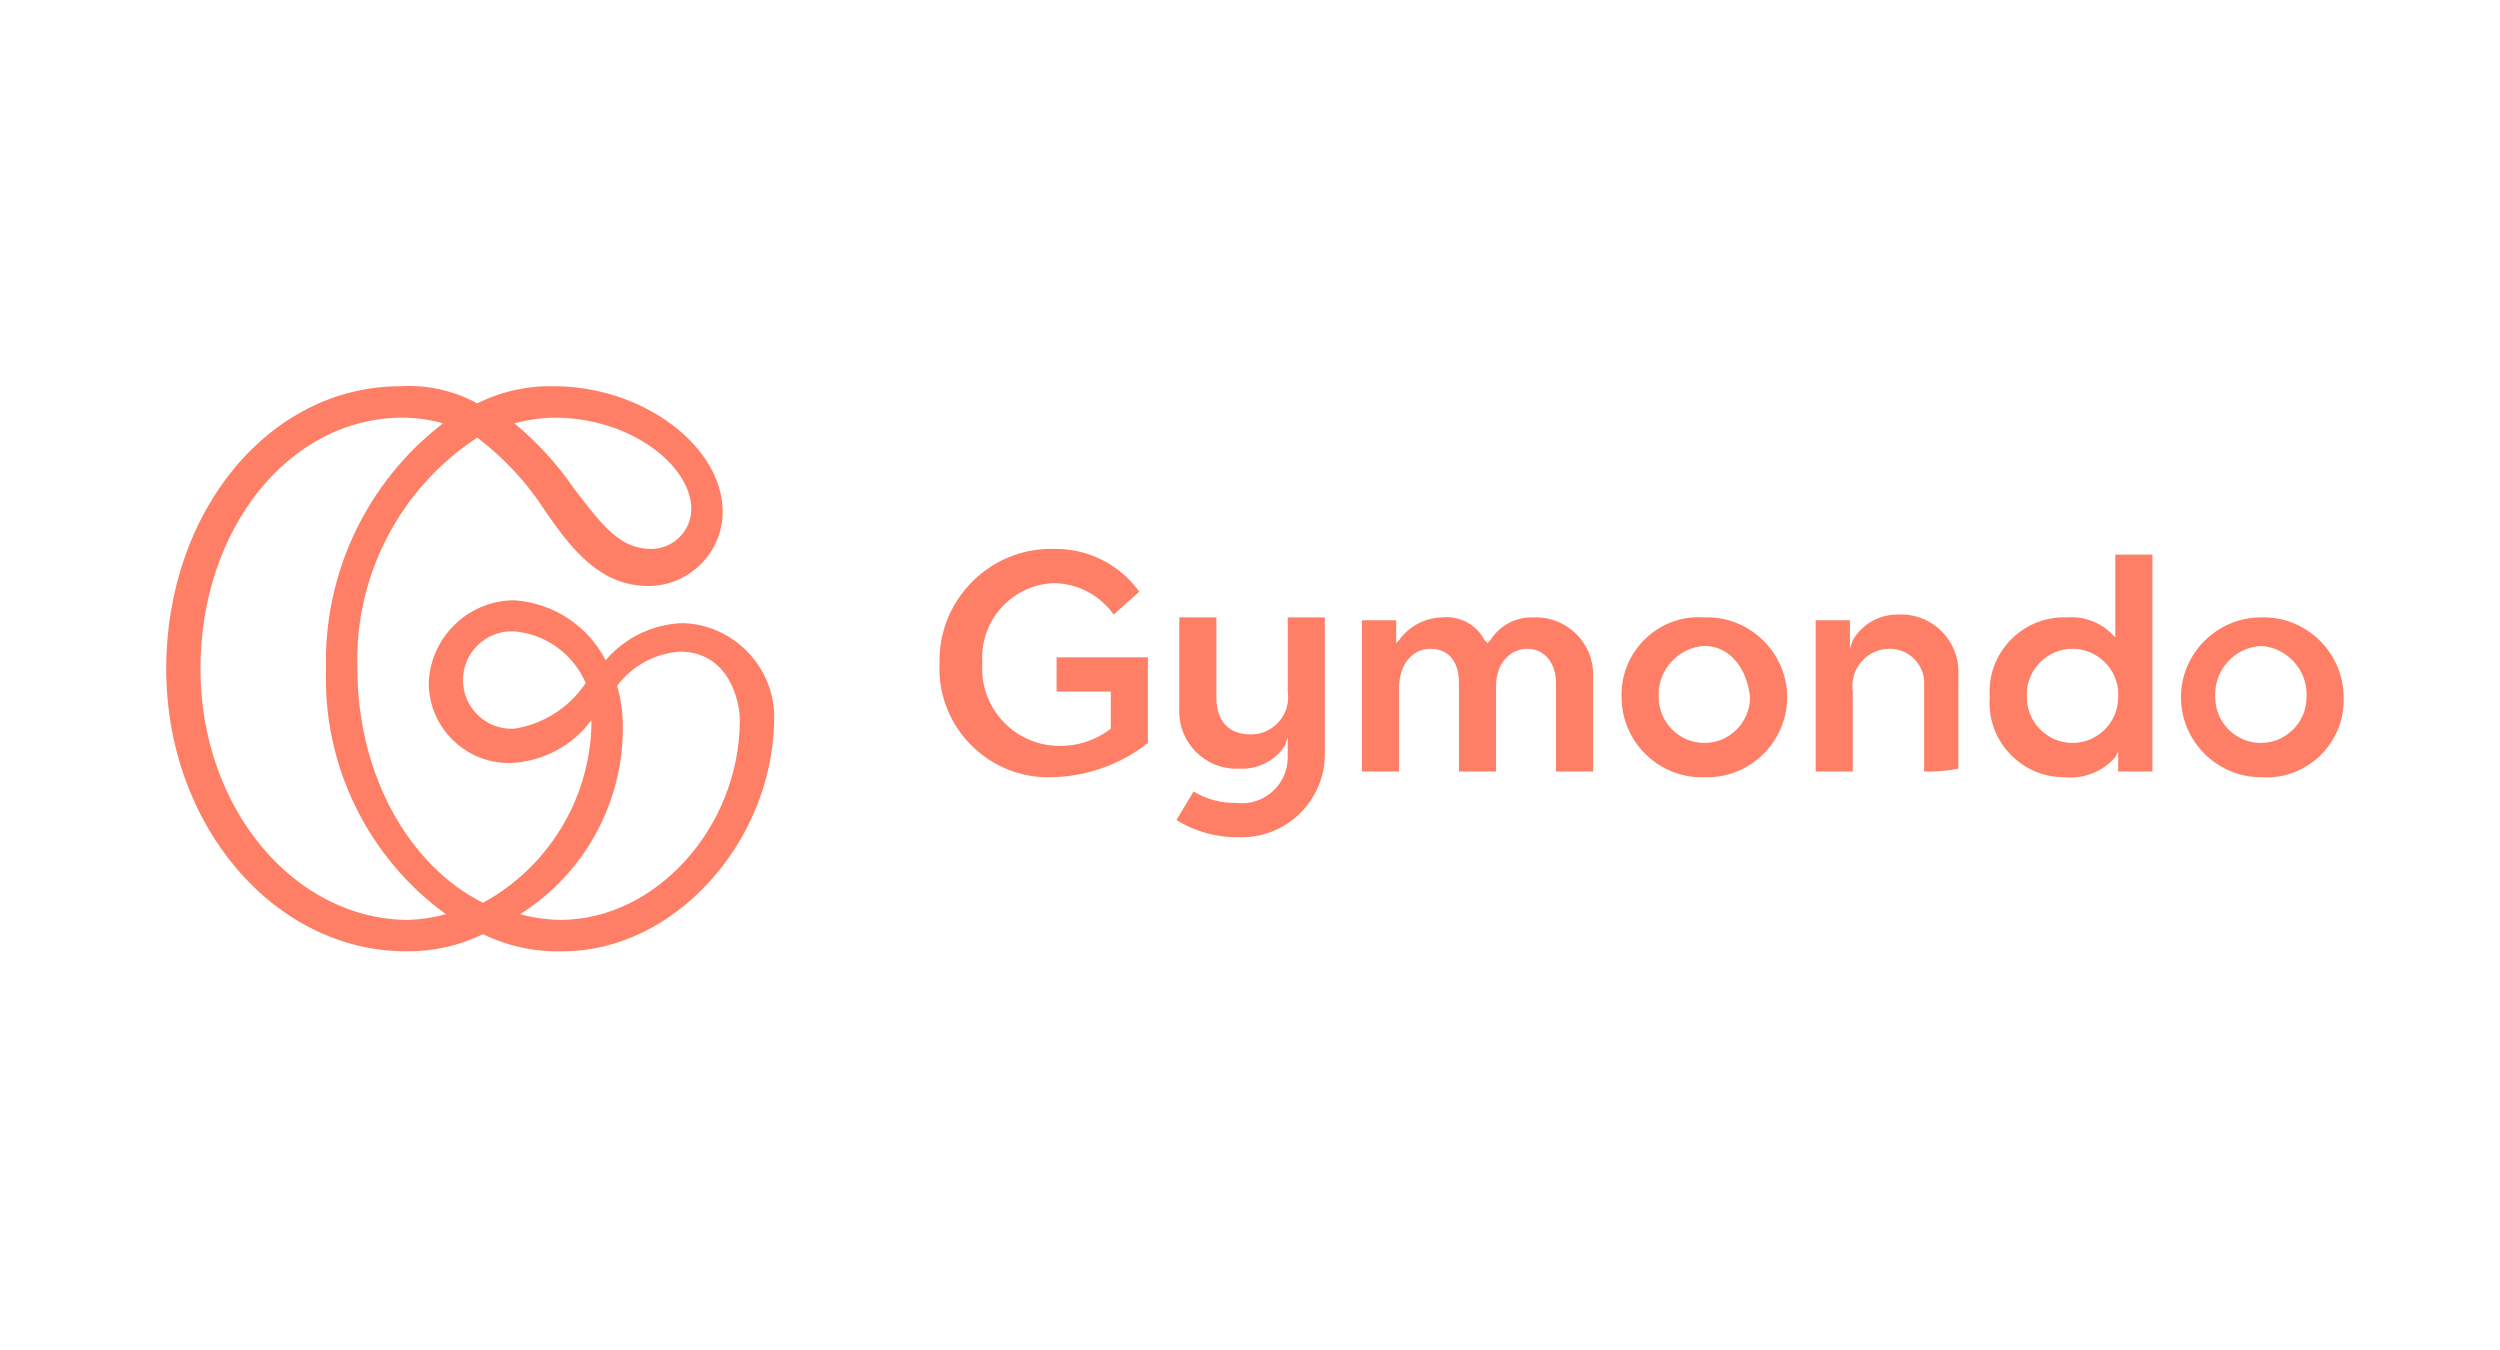 <?xml version="1.0" encoding="UTF-8" standalone="no"?>
<!DOCTYPE svg PUBLIC "-//W3C//DTD SVG 1.1//EN" "http://www.w3.org/Graphics/SVG/1.1/DTD/svg11.dtd">
<svg width="100%" height="100%" viewBox="0 0 400 216" version="1.1" xmlns="http://www.w3.org/2000/svg" xmlns:xlink="http://www.w3.org/1999/xlink" xml:space="preserve" xmlns:serif="http://www.serif.com/" style="fill-rule:evenodd;clip-rule:evenodd;stroke-linejoin:round;stroke-miterlimit:2;">
    <g transform="matrix(4.566,0,0,4.566,26.593,61.8)">
        <path d="M31,13.7C30.965,13.701 30.93,13.701 30.895,13.701C28.81,13.701 27.095,11.986 27.095,9.901C27.095,9.834 27.096,9.767 27.1,9.7C27.099,9.666 27.099,9.632 27.099,9.599C27.099,7.459 28.859,5.699 30.999,5.699C31.032,5.699 31.066,5.699 31.1,5.7C32.285,5.675 33.409,6.237 34.1,7.2L33.2,8C32.718,7.318 31.935,6.908 31.1,6.9C29.709,6.949 28.592,8.107 28.592,9.498C28.592,9.566 28.595,9.633 28.6,9.7C28.595,9.767 28.592,9.834 28.592,9.902C28.592,11.348 29.755,12.55 31.2,12.6C31.884,12.631 32.558,12.418 33.1,12L33.1,10.7L31.2,10.7L31.2,9.5L34.4,9.5L34.4,12.5C33.43,13.264 32.234,13.686 31,13.7ZM48.7,13.5L48.7,10.4C48.7,9.7 48.3,9.2 47.7,9.2C47.1,9.2 46.6,9.7 46.6,10.5L46.6,13.5L45.3,13.5L45.3,10.4C45.3,9.6 44.9,9.2 44.3,9.2C43.7,9.2 43.2,9.7 43.2,10.6L43.2,13.5L41.9,13.5L41.9,8.2L43.1,8.2L43.1,9L43.2,8.9C43.546,8.412 44.102,8.116 44.7,8.1C45.316,8.03 45.915,8.35 46.2,8.9L46.3,9L46.4,8.9C46.721,8.385 47.294,8.08 47.9,8.1C47.934,8.098 47.968,8.097 48.003,8.097C49.1,8.097 50.003,9 50.003,10.097C50.003,10.132 50.002,10.166 50,10.2L50,13.5L48.7,13.5ZM53.9,13.7C53.867,13.701 53.833,13.702 53.8,13.702C52.264,13.702 51,12.438 51,10.902C51,10.901 51,10.901 51,10.9C50.999,10.864 50.998,10.828 50.998,10.792C50.998,9.311 52.217,8.092 53.698,8.092C53.765,8.092 53.833,8.095 53.9,8.1C53.933,8.099 53.967,8.098 54,8.098C55.536,8.098 56.8,9.362 56.8,10.898L56.8,10.902C56.8,12.438 55.536,13.702 54,13.702C53.967,13.702 53.933,13.701 53.9,13.7ZM53.9,9.1C53.005,9.151 52.297,9.901 52.297,10.797C52.297,10.832 52.298,10.866 52.3,10.9C52.3,11.778 53.022,12.5 53.9,12.5C54.778,12.5 55.5,11.778 55.5,10.9C55.4,9.9 54.8,9.1 53.9,9.1ZM73.4,13.7C71.864,13.7 70.6,12.436 70.6,10.9C70.6,9.364 71.864,8.1 73.4,8.1C73.433,8.099 73.467,8.098 73.5,8.098C75.036,8.098 76.3,9.362 76.3,10.898C76.3,10.899 76.3,10.899 76.3,10.9C76.301,10.936 76.302,10.972 76.302,11.008C76.302,12.489 75.083,13.708 73.602,13.708C73.535,13.708 73.467,13.705 73.4,13.7ZM73.4,9.1C72.505,9.151 71.797,9.901 71.797,10.797C71.797,10.832 71.798,10.866 71.8,10.9C71.8,11.778 72.522,12.5 73.4,12.5C74.278,12.5 75,11.778 75,10.9C75.002,10.866 75.003,10.832 75.003,10.797C75.003,9.901 74.295,9.151 73.4,9.1ZM61.6,13.5L61.6,10.5C61.603,10.467 61.604,10.433 61.604,10.4C61.604,9.742 61.062,9.2 60.404,9.2L60.385,9.2C59.671,9.2 59.085,9.787 59.085,10.5C59.085,10.567 59.09,10.634 59.1,10.7L59.1,13.5L57.8,13.5L57.8,8.2L59,8.2L59,9.2L59.1,8.9C59.428,8.331 60.043,7.985 60.7,8C60.734,7.998 60.768,7.997 60.803,7.997C61.9,7.997 62.803,8.9 62.803,9.997C62.803,10.032 62.802,10.066 62.8,10.1L62.8,13.4C62.405,13.479 62.002,13.512 61.6,13.5ZM66.5,13.7C66.497,13.7 66.495,13.7 66.492,13.7C65.066,13.7 63.892,12.526 63.892,11.1C63.892,11.033 63.895,10.967 63.9,10.9C63.895,10.833 63.892,10.765 63.892,10.698C63.892,9.271 65.066,8.098 66.492,8.098C66.528,8.098 66.564,8.099 66.6,8.1C67.196,8.051 67.784,8.271 68.2,8.7L68.3,8.8L68.3,5.9L69.6,5.9L69.6,13.5L68.4,13.5L68.4,12.8L68.3,13C67.85,13.511 67.177,13.773 66.5,13.7ZM66.803,9.2L66.797,9.2C65.919,9.2 65.197,9.922 65.197,10.8C65.197,10.833 65.198,10.867 65.2,10.9C65.2,11.778 65.922,12.5 66.8,12.5C67.678,12.5 68.4,11.778 68.4,10.9C68.402,10.867 68.403,10.833 68.403,10.8C68.403,9.922 67.681,9.2 66.803,9.2ZM37.6,15.8C36.824,15.818 36.06,15.609 35.4,15.2L36,14.2C36.452,14.472 36.972,14.611 37.5,14.6C37.566,14.608 37.633,14.613 37.7,14.613C38.578,14.613 39.3,13.89 39.3,13.013C39.3,13.008 39.3,13.004 39.3,13L39.3,12.3L39.2,12.6C38.847,13.131 38.237,13.436 37.6,13.4C37.566,13.402 37.532,13.403 37.497,13.403C36.4,13.403 35.497,12.5 35.497,11.403C35.497,11.368 35.498,11.334 35.5,11.3L35.5,8.1L36.8,8.1L36.8,10.9C36.8,11.7 37.2,12.2 38,12.2C38.005,12.2 38.01,12.2 38.015,12.2C38.729,12.2 39.315,11.613 39.315,10.9C39.315,10.833 39.31,10.766 39.3,10.7L39.3,8.1L40.6,8.1L40.6,12.9C40.6,12.901 40.6,12.901 40.6,12.902C40.6,14.493 39.291,15.802 37.7,15.802C37.667,15.802 37.633,15.801 37.6,15.8ZM13.9,19.8C12.932,19.829 11.971,19.623 11.1,19.2C10.259,19.608 9.334,19.813 8.4,19.8C3.8,19.8 0,15.4 0,9.9C0,4.4 3.6,0 8.2,0C9.138,-0.058 10.074,0.15 10.9,0.6C11.737,0.181 12.664,-0.025 13.6,0C16.7,0 19.5,2.1 19.5,4.4C19.5,5.826 18.326,7 16.9,7C15.2,7 14.2,5.7 13.3,4.4C12.661,3.398 11.848,2.517 10.9,1.8C8.184,3.579 6.588,6.655 6.7,9.9C6.7,13.6 8.5,16.8 11.1,18.1C13.376,16.858 14.826,14.492 14.9,11.9L14.9,11.7C14.24,12.595 13.211,13.146 12.1,13.2C12.067,13.201 12.033,13.202 12,13.202C10.464,13.202 9.2,11.938 9.2,10.402C9.2,10.401 9.2,10.401 9.2,10.4C9.254,8.792 10.591,7.499 12.2,7.5C13.559,7.592 14.775,8.39 15.4,9.6C16.076,8.806 17.057,8.333 18.1,8.3C19.874,8.35 21.306,9.824 21.306,11.599C21.306,11.666 21.304,11.733 21.3,11.8C21.2,16 17.8,19.8 13.9,19.8ZM12.4,18.5C12.857,18.623 13.327,18.69 13.8,18.7C17.2,18.7 20.1,15.4 20.1,11.7C20.1,11 19.7,9.3 18,9.3C17.127,9.36 16.323,9.799 15.8,10.5C15.924,10.923 15.991,11.36 16,11.8C16.064,14.508 14.694,17.058 12.4,18.5ZM8.3,1.1C4.3,1.1 1.2,5 1.2,9.9C1.2,14.8 4.5,18.7 8.5,18.7C8.94,18.683 9.376,18.616 9.8,18.5C7.061,16.511 5.485,13.283 5.6,9.9C5.513,6.545 7.039,3.344 9.7,1.3C9.245,1.17 8.774,1.103 8.3,1.1ZM12.3,8.6C12.234,8.592 12.167,8.588 12.1,8.588C11.167,8.588 10.4,9.356 10.4,10.288L10.4,10.303C10.4,11.236 11.167,12.003 12.1,12.003C12.133,12.003 12.167,12.002 12.2,12C13.22,11.839 14.127,11.258 14.7,10.4C14.279,9.416 13.363,8.728 12.3,8.6ZM12.2,1.3C13.006,1.963 13.713,2.738 14.3,3.6C15.3,4.9 15.9,5.7 17,5.7C17.768,5.7 18.4,5.068 18.4,4.3C18.4,2.8 16.3,1.1 13.6,1.1C13.127,1.11 12.657,1.177 12.2,1.3Z" style="fill:rgb(255,127,102);fill-rule:nonzero;"/>
    </g>
</svg>
